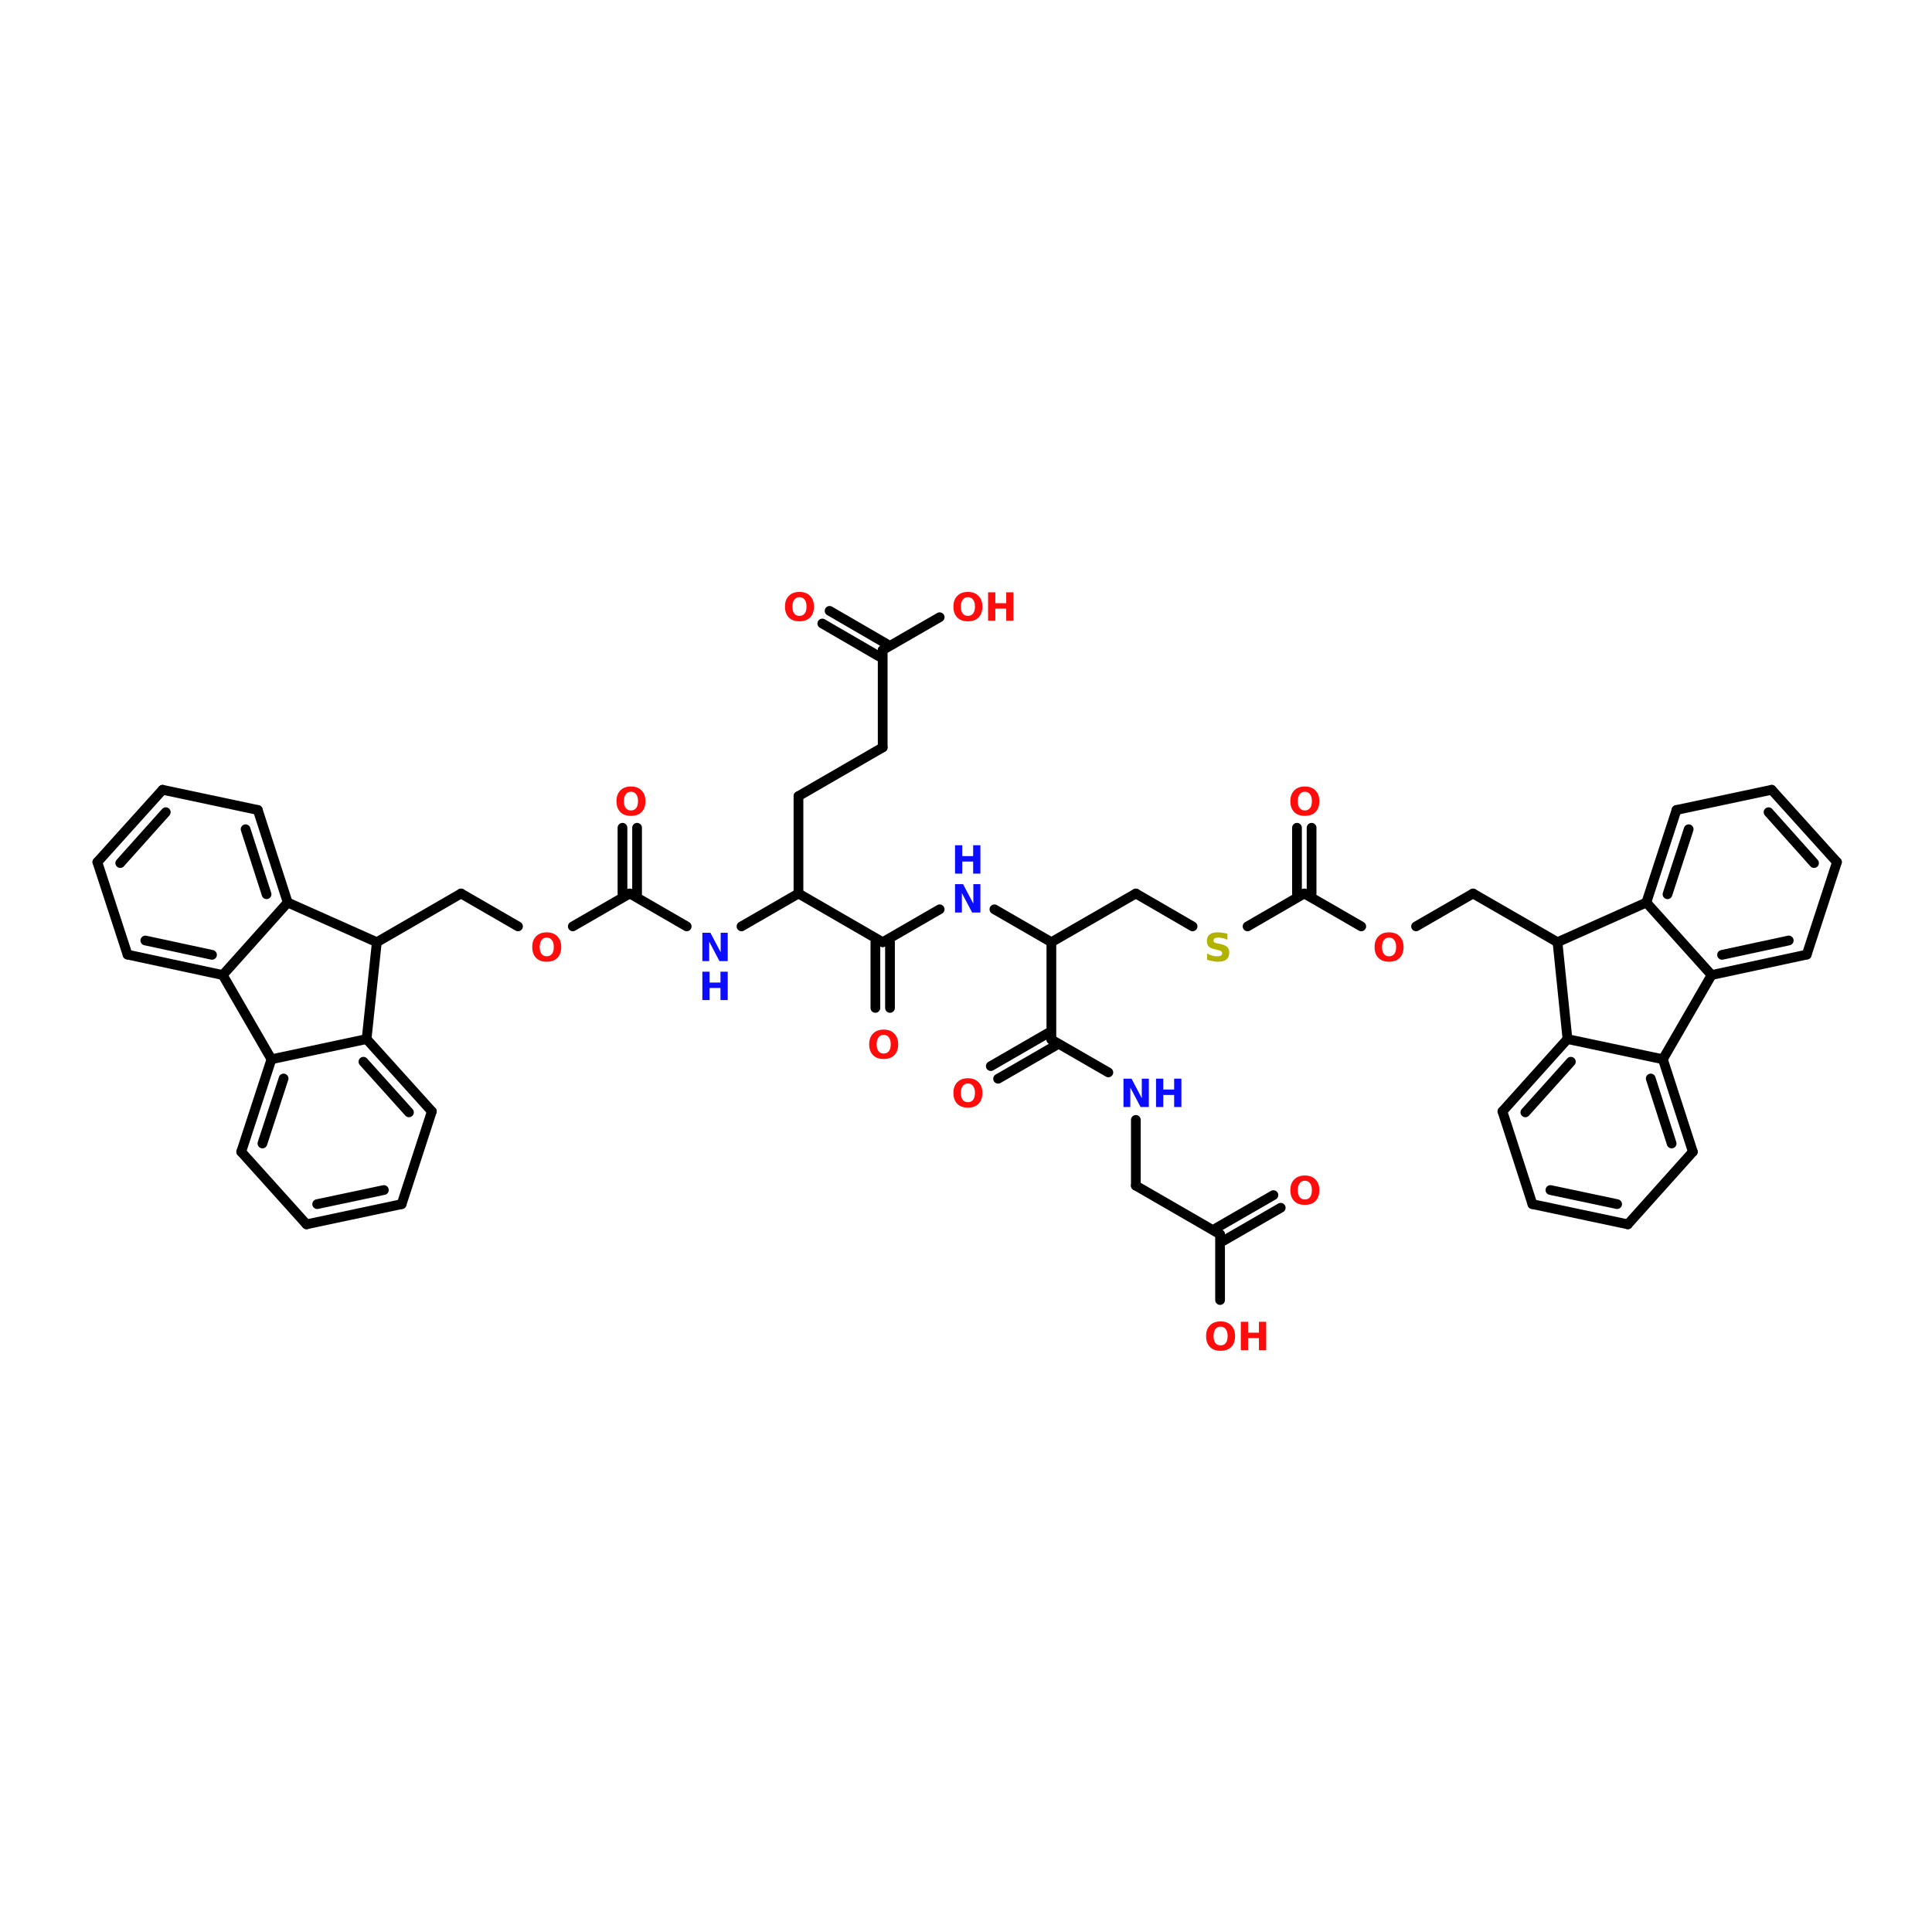 <?xml version="1.0" encoding="UTF-8"?>
<svg xmlns="http://www.w3.org/2000/svg" xmlns:xlink="http://www.w3.org/1999/xlink" width="150pt" height="150pt" viewBox="0 0 150 150" version="1.1">
<defs>
<g>
<symbol overflow="visible" id="glyph0-0">
<path style="stroke:none;" d="M 0.156 0.531 L 0.156 -2.125 L 1.656 -2.125 L 1.656 0.531 Z M 0.312 0.359 L 1.484 0.359 L 1.484 -1.953 L 0.312 -1.953 Z M 0.312 0.359 "/>
</symbol>
<symbol overflow="visible" id="glyph0-1">
<path style="stroke:none;" d="M 1.812 -2.125 L 1.812 -1.656 C 1.688 -1.719 1.566 -1.758 1.453 -1.781 C 1.336 -1.812 1.227 -1.828 1.125 -1.828 C 0.988 -1.828 0.891 -1.805 0.828 -1.766 C 0.766 -1.734 0.734 -1.676 0.734 -1.594 C 0.734 -1.539 0.754 -1.492 0.797 -1.453 C 0.836 -1.422 0.914 -1.395 1.031 -1.375 L 1.281 -1.328 C 1.52 -1.273 1.691 -1.195 1.797 -1.094 C 1.898 -1 1.953 -0.859 1.953 -0.672 C 1.953 -0.43 1.879 -0.25 1.734 -0.125 C 1.586 -0.008 1.367 0.047 1.078 0.047 C 0.941 0.047 0.801 0.031 0.656 0 C 0.52 -0.02 0.379 -0.055 0.234 -0.109 L 0.234 -0.594 C 0.379 -0.52 0.516 -0.461 0.641 -0.422 C 0.773 -0.391 0.898 -0.375 1.016 -0.375 C 1.141 -0.375 1.234 -0.391 1.297 -0.422 C 1.367 -0.461 1.406 -0.523 1.406 -0.609 C 1.406 -0.672 1.379 -0.723 1.328 -0.766 C 1.285 -0.805 1.203 -0.836 1.078 -0.859 L 0.844 -0.922 C 0.625 -0.961 0.461 -1.035 0.359 -1.141 C 0.266 -1.242 0.219 -1.383 0.219 -1.562 C 0.219 -1.781 0.285 -1.945 0.422 -2.062 C 0.566 -2.176 0.77 -2.234 1.031 -2.234 C 1.156 -2.234 1.281 -2.223 1.406 -2.203 C 1.539 -2.191 1.676 -2.164 1.812 -2.125 Z M 1.812 -2.125 "/>
</symbol>
<symbol overflow="visible" id="glyph0-2">
<path style="stroke:none;" d="M 1.281 -1.828 C 1.102 -1.828 0.969 -1.758 0.875 -1.625 C 0.781 -1.5 0.734 -1.32 0.734 -1.094 C 0.734 -0.863 0.781 -0.688 0.875 -0.562 C 0.969 -0.438 1.102 -0.375 1.281 -0.375 C 1.457 -0.375 1.594 -0.438 1.688 -0.562 C 1.781 -0.688 1.828 -0.863 1.828 -1.094 C 1.828 -1.32 1.781 -1.5 1.688 -1.625 C 1.594 -1.758 1.457 -1.828 1.281 -1.828 Z M 1.281 -2.234 C 1.633 -2.234 1.91 -2.129 2.109 -1.922 C 2.305 -1.723 2.406 -1.445 2.406 -1.094 C 2.406 -0.738 2.305 -0.457 2.109 -0.25 C 1.91 -0.051 1.633 0.047 1.281 0.047 C 0.926 0.047 0.648 -0.051 0.453 -0.25 C 0.254 -0.457 0.156 -0.738 0.156 -1.094 C 0.156 -1.445 0.254 -1.723 0.453 -1.922 C 0.648 -2.129 0.926 -2.234 1.281 -2.234 Z M 1.281 -2.234 "/>
</symbol>
<symbol overflow="visible" id="glyph0-3">
<path style="stroke:none;" d="M 0.281 -2.203 L 0.906 -2.203 L 1.703 -0.688 L 1.703 -2.203 L 2.25 -2.203 L 2.25 0 L 1.609 0 L 0.812 -1.516 L 0.812 0 L 0.281 0 Z M 0.281 -2.203 "/>
</symbol>
<symbol overflow="visible" id="glyph0-4">
<path style="stroke:none;" d="M 0.281 -2.203 L 0.844 -2.203 L 0.844 -1.359 L 1.688 -1.359 L 1.688 -2.203 L 2.25 -2.203 L 2.25 0 L 1.688 0 L 1.688 -0.938 L 0.844 -0.938 L 0.844 0 L 0.281 0 Z M 0.281 -2.203 "/>
</symbol>
</g>
</defs>
<g id="surface1">
<path style="fill-rule:nonzero;fill:rgb(0%,0%,0%);fill-opacity:1;stroke-width:4;stroke-linecap:round;stroke-linejoin:miter;stroke:rgb(0%,0%,0%);stroke-opacity:1;stroke-miterlimit:4;" d="M 154.795 180.006 L 189.392 159.997 " transform="matrix(0.189,0,0,0.189,0,39.131)"/>
<path style="fill-rule:nonzero;fill:rgb(0%,0%,0%);fill-opacity:1;stroke-width:4;stroke-linecap:round;stroke-linejoin:miter;stroke:rgb(0%,0%,0%);stroke-opacity:1;stroke-miterlimit:4;" d="M 189.392 159.997 L 212.794 173.509 " transform="matrix(0.189,0,0,0.189,0,39.131)"/>
<path style="fill-rule:nonzero;fill:rgb(0%,0%,0%);fill-opacity:1;stroke-width:4;stroke-linecap:round;stroke-linejoin:miter;stroke:rgb(0%,0%,0%);stroke-opacity:1;stroke-miterlimit:4;" d="M 235.307 173.509 L 258.709 159.997 " transform="matrix(0.189,0,0,0.189,0,39.131)"/>
<path style="fill:none;stroke-width:4;stroke-linecap:round;stroke-linejoin:miter;stroke:rgb(0%,0%,0%);stroke-opacity:1;stroke-miterlimit:4;" d="M 255.709 159.997 L 255.709 132.995 " transform="matrix(0.189,0,0,0.189,0,39.131)"/>
<path style="fill:none;stroke-width:4;stroke-linecap:round;stroke-linejoin:miter;stroke:rgb(0%,0%,0%);stroke-opacity:1;stroke-miterlimit:4;" d="M 261.709 159.997 L 261.709 132.995 " transform="matrix(0.189,0,0,0.189,0,39.131)"/>
<path style="fill-rule:nonzero;fill:rgb(0%,0%,0%);fill-opacity:1;stroke-width:4;stroke-linecap:round;stroke-linejoin:miter;stroke:rgb(0%,0%,0%);stroke-opacity:1;stroke-miterlimit:4;" d="M 258.709 159.997 L 282.091 173.509 " transform="matrix(0.189,0,0,0.189,0,39.131)"/>
<path style="fill-rule:nonzero;fill:rgb(0%,0%,0%);fill-opacity:1;stroke-width:4;stroke-linecap:round;stroke-linejoin:miter;stroke:rgb(0%,0%,0%);stroke-opacity:1;stroke-miterlimit:4;" d="M 304.603 173.509 L 328.006 159.997 " transform="matrix(0.189,0,0,0.189,0,39.131)"/>
<path style="fill:none;stroke-width:4;stroke-linecap:round;stroke-linejoin:miter;stroke:rgb(0%,0%,0%);stroke-opacity:1;stroke-miterlimit:4;" d="M 328.006 159.997 L 328.006 120 " transform="matrix(0.189,0,0,0.189,0,39.131)"/>
<path style="fill-rule:nonzero;fill:rgb(0%,0%,0%);fill-opacity:1;stroke-width:4;stroke-linecap:round;stroke-linejoin:miter;stroke:rgb(0%,0%,0%);stroke-opacity:1;stroke-miterlimit:4;" d="M 328.006 120 L 362.602 99.991 " transform="matrix(0.189,0,0,0.189,0,39.131)"/>
<path style="fill:none;stroke-width:4;stroke-linecap:round;stroke-linejoin:miter;stroke:rgb(0%,0%,0%);stroke-opacity:1;stroke-miterlimit:4;" d="M 362.602 99.991 L 362.602 59.994 " transform="matrix(0.189,0,0,0.189,0,39.131)"/>
<path style="fill-rule:nonzero;fill:rgb(0%,0%,0%);fill-opacity:1;stroke-width:4;stroke-linecap:round;stroke-linejoin:miter;stroke:rgb(0%,0%,0%);stroke-opacity:1;stroke-miterlimit:4;" d="M 361.092 62.601 L 337.793 49.09 " transform="matrix(0.189,0,0,0.189,0,39.131)"/>
<path style="fill-rule:nonzero;fill:rgb(0%,0%,0%);fill-opacity:1;stroke-width:4;stroke-linecap:round;stroke-linejoin:miter;stroke:rgb(0%,0%,0%);stroke-opacity:1;stroke-miterlimit:4;" d="M 364.092 57.408 L 340.793 43.896 " transform="matrix(0.189,0,0,0.189,0,39.131)"/>
<path style="fill-rule:nonzero;fill:rgb(0%,0%,0%);fill-opacity:1;stroke-width:4;stroke-linecap:round;stroke-linejoin:miter;stroke:rgb(0%,0%,0%);stroke-opacity:1;stroke-miterlimit:4;" d="M 362.602 59.994 L 386.004 46.503 " transform="matrix(0.189,0,0,0.189,0,39.131)"/>
<path style="fill-rule:nonzero;fill:rgb(0%,0%,0%);fill-opacity:1;stroke-width:4;stroke-linecap:round;stroke-linejoin:miter;stroke:rgb(0%,0%,0%);stroke-opacity:1;stroke-miterlimit:4;" d="M 328.006 159.997 L 362.602 180.006 " transform="matrix(0.189,0,0,0.189,0,39.131)"/>
<path style="fill:none;stroke-width:4;stroke-linecap:round;stroke-linejoin:miter;stroke:rgb(0%,0%,0%);stroke-opacity:1;stroke-miterlimit:4;" d="M 365.602 180.006 L 365.602 207.009 " transform="matrix(0.189,0,0,0.189,0,39.131)"/>
<path style="fill:none;stroke-width:4;stroke-linecap:round;stroke-linejoin:miter;stroke:rgb(0%,0%,0%);stroke-opacity:1;stroke-miterlimit:4;" d="M 359.602 180.006 L 359.602 207.009 " transform="matrix(0.189,0,0,0.189,0,39.131)"/>
<path style="fill-rule:nonzero;fill:rgb(0%,0%,0%);fill-opacity:1;stroke-width:4;stroke-linecap:round;stroke-linejoin:miter;stroke:rgb(0%,0%,0%);stroke-opacity:1;stroke-miterlimit:4;" d="M 362.602 180.006 L 386.004 166.495 " transform="matrix(0.189,0,0,0.189,0,39.131)"/>
<path style="fill-rule:nonzero;fill:rgb(0%,0%,0%);fill-opacity:1;stroke-width:4;stroke-linecap:round;stroke-linejoin:miter;stroke:rgb(0%,0%,0%);stroke-opacity:1;stroke-miterlimit:4;" d="M 408.496 166.495 L 431.899 180.006 " transform="matrix(0.189,0,0,0.189,0,39.131)"/>
<path style="fill-rule:nonzero;fill:rgb(0%,0%,0%);fill-opacity:1;stroke-width:4;stroke-linecap:round;stroke-linejoin:miter;stroke:rgb(0%,0%,0%);stroke-opacity:1;stroke-miterlimit:4;" d="M 431.899 180.006 L 466.599 159.997 " transform="matrix(0.189,0,0,0.189,0,39.131)"/>
<path style="fill-rule:nonzero;fill:rgb(0%,0%,0%);fill-opacity:1;stroke-width:4;stroke-linecap:round;stroke-linejoin:miter;stroke:rgb(0%,0%,0%);stroke-opacity:1;stroke-miterlimit:4;" d="M 466.599 159.997 L 489.898 173.509 " transform="matrix(0.189,0,0,0.189,0,39.131)"/>
<path style="fill-rule:nonzero;fill:rgb(0%,0%,0%);fill-opacity:1;stroke-width:4;stroke-linecap:round;stroke-linejoin:miter;stroke:rgb(0%,0%,0%);stroke-opacity:1;stroke-miterlimit:4;" d="M 512.493 173.509 L 535.792 159.997 " transform="matrix(0.189,0,0,0.189,0,39.131)"/>
<path style="fill:none;stroke-width:4;stroke-linecap:round;stroke-linejoin:miter;stroke:rgb(0%,0%,0%);stroke-opacity:1;stroke-miterlimit:4;" d="M 532.792 159.997 L 532.792 132.995 " transform="matrix(0.189,0,0,0.189,0,39.131)"/>
<path style="fill:none;stroke-width:4;stroke-linecap:round;stroke-linejoin:miter;stroke:rgb(0%,0%,0%);stroke-opacity:1;stroke-miterlimit:4;" d="M 538.792 159.997 L 538.792 132.995 " transform="matrix(0.189,0,0,0.189,0,39.131)"/>
<path style="fill-rule:nonzero;fill:rgb(0%,0%,0%);fill-opacity:1;stroke-width:4;stroke-linecap:round;stroke-linejoin:miter;stroke:rgb(0%,0%,0%);stroke-opacity:1;stroke-miterlimit:4;" d="M 535.792 159.997 L 559.194 173.509 " transform="matrix(0.189,0,0,0.189,0,39.131)"/>
<path style="fill-rule:nonzero;fill:rgb(0%,0%,0%);fill-opacity:1;stroke-width:4;stroke-linecap:round;stroke-linejoin:miter;stroke:rgb(0%,0%,0%);stroke-opacity:1;stroke-miterlimit:4;" d="M 581.707 173.509 L 605.109 159.997 " transform="matrix(0.189,0,0,0.189,0,39.131)"/>
<path style="fill-rule:nonzero;fill:rgb(0%,0%,0%);fill-opacity:1;stroke-width:4;stroke-linecap:round;stroke-linejoin:miter;stroke:rgb(0%,0%,0%);stroke-opacity:1;stroke-miterlimit:4;" d="M 605.109 159.997 L 639.809 180.006 " transform="matrix(0.189,0,0,0.189,0,39.131)"/>
<path style="fill:none;stroke-width:4;stroke-linecap:round;stroke-linejoin:miter;stroke:rgb(0%,0%,0%);stroke-opacity:1;stroke-miterlimit:4;" d="M 431.899 180.006 L 431.899 220.004 " transform="matrix(0.189,0,0,0.189,0,39.131)"/>
<path style="fill-rule:nonzero;fill:rgb(0%,0%,0%);fill-opacity:1;stroke-width:4;stroke-linecap:round;stroke-linejoin:miter;stroke:rgb(0%,0%,0%);stroke-opacity:1;stroke-miterlimit:4;" d="M 433.409 222.59 L 410.007 236.102 " transform="matrix(0.189,0,0,0.189,0,39.131)"/>
<path style="fill-rule:nonzero;fill:rgb(0%,0%,0%);fill-opacity:1;stroke-width:4;stroke-linecap:round;stroke-linejoin:miter;stroke:rgb(0%,0%,0%);stroke-opacity:1;stroke-miterlimit:4;" d="M 430.409 217.396 L 407.007 230.908 " transform="matrix(0.189,0,0,0.189,0,39.131)"/>
<path style="fill-rule:nonzero;fill:rgb(0%,0%,0%);fill-opacity:1;stroke-width:4;stroke-linecap:round;stroke-linejoin:miter;stroke:rgb(0%,0%,0%);stroke-opacity:1;stroke-miterlimit:4;" d="M 431.899 220.004 L 455.301 233.495 " transform="matrix(0.189,0,0,0.189,0,39.131)"/>
<path style="fill:none;stroke-width:4;stroke-linecap:round;stroke-linejoin:miter;stroke:rgb(0%,0%,0%);stroke-opacity:1;stroke-miterlimit:4;" d="M 466.599 253.007 L 466.599 280.01 " transform="matrix(0.189,0,0,0.189,0,39.131)"/>
<path style="fill-rule:nonzero;fill:rgb(0%,0%,0%);fill-opacity:1;stroke-width:4;stroke-linecap:round;stroke-linejoin:miter;stroke:rgb(0%,0%,0%);stroke-opacity:1;stroke-miterlimit:4;" d="M 466.599 280.01 L 501.195 299.998 " transform="matrix(0.189,0,0,0.189,0,39.131)"/>
<path style="fill-rule:nonzero;fill:rgb(0%,0%,0%);fill-opacity:1;stroke-width:4;stroke-linecap:round;stroke-linejoin:miter;stroke:rgb(0%,0%,0%);stroke-opacity:1;stroke-miterlimit:4;" d="M 499.706 297.391 L 523.108 283.9 " transform="matrix(0.189,0,0,0.189,0,39.131)"/>
<path style="fill-rule:nonzero;fill:rgb(0%,0%,0%);fill-opacity:1;stroke-width:4;stroke-linecap:round;stroke-linejoin:miter;stroke:rgb(0%,0%,0%);stroke-opacity:1;stroke-miterlimit:4;" d="M 502.706 302.605 L 526.108 289.093 " transform="matrix(0.189,0,0,0.189,0,39.131)"/>
<path style="fill:none;stroke-width:4;stroke-linecap:round;stroke-linejoin:miter;stroke:rgb(0%,0%,0%);stroke-opacity:1;stroke-miterlimit:4;" d="M 501.195 299.998 L 501.195 327.001 " transform="matrix(0.189,0,0,0.189,0,39.131)"/>
<path style="fill-rule:nonzero;fill:rgb(0%,0%,0%);fill-opacity:1;stroke-width:4;stroke-linecap:round;stroke-linejoin:miter;stroke:rgb(0%,0%,0%);stroke-opacity:1;stroke-miterlimit:4;" d="M 39.997 147.107 L 66.793 117.393 " transform="matrix(0.189,0,0,0.189,0,39.131)"/>
<path style="fill-rule:nonzero;fill:rgb(0%,0%,0%);fill-opacity:1;stroke-width:4;stroke-linecap:round;stroke-linejoin:miter;stroke:rgb(0%,0%,0%);stroke-opacity:1;stroke-miterlimit:4;" d="M 49.391 147.5 L 68.097 126.601 " transform="matrix(0.189,0,0,0.189,0,39.131)"/>
<path style="fill-rule:nonzero;fill:rgb(0%,0%,0%);fill-opacity:1;stroke-width:4;stroke-linecap:round;stroke-linejoin:miter;stroke:rgb(0%,0%,0%);stroke-opacity:1;stroke-miterlimit:4;" d="M 66.793 117.393 L 105.9 125.691 " transform="matrix(0.189,0,0,0.189,0,39.131)"/>
<path style="fill-rule:nonzero;fill:rgb(0%,0%,0%);fill-opacity:1;stroke-width:4;stroke-linecap:round;stroke-linejoin:miter;stroke:rgb(0%,0%,0%);stroke-opacity:1;stroke-miterlimit:4;" d="M 105.9 125.691 L 118.191 163.701 " transform="matrix(0.189,0,0,0.189,0,39.131)"/>
<path style="fill-rule:nonzero;fill:rgb(0%,0%,0%);fill-opacity:1;stroke-width:4;stroke-linecap:round;stroke-linejoin:miter;stroke:rgb(0%,0%,0%);stroke-opacity:1;stroke-miterlimit:4;" d="M 100.893 133.595 L 109.501 160.308 " transform="matrix(0.189,0,0,0.189,0,39.131)"/>
<path style="fill-rule:nonzero;fill:rgb(0%,0%,0%);fill-opacity:1;stroke-width:4;stroke-linecap:round;stroke-linejoin:miter;stroke:rgb(0%,0%,0%);stroke-opacity:1;stroke-miterlimit:4;" d="M 118.191 163.701 L 91.499 193.497 " transform="matrix(0.189,0,0,0.189,0,39.131)"/>
<path style="fill-rule:nonzero;fill:rgb(0%,0%,0%);fill-opacity:1;stroke-width:4;stroke-linecap:round;stroke-linejoin:miter;stroke:rgb(0%,0%,0%);stroke-opacity:1;stroke-miterlimit:4;" d="M 91.499 193.497 L 52.391 185.097 " transform="matrix(0.189,0,0,0.189,0,39.131)"/>
<path style="fill-rule:nonzero;fill:rgb(0%,0%,0%);fill-opacity:1;stroke-width:4;stroke-linecap:round;stroke-linejoin:miter;stroke:rgb(0%,0%,0%);stroke-opacity:1;stroke-miterlimit:4;" d="M 87.092 185.2 L 59.696 179.303 " transform="matrix(0.189,0,0,0.189,0,39.131)"/>
<path style="fill-rule:nonzero;fill:rgb(0%,0%,0%);fill-opacity:1;stroke-width:4;stroke-linecap:round;stroke-linejoin:miter;stroke:rgb(0%,0%,0%);stroke-opacity:1;stroke-miterlimit:4;" d="M 52.391 185.097 L 39.997 147.107 " transform="matrix(0.189,0,0,0.189,0,39.131)"/>
<path style="fill-rule:nonzero;fill:rgb(0%,0%,0%);fill-opacity:1;stroke-width:4;stroke-linecap:round;stroke-linejoin:miter;stroke:rgb(0%,0%,0%);stroke-opacity:1;stroke-miterlimit:4;" d="M 177.39 249.51 L 150.595 219.797 " transform="matrix(0.189,0,0,0.189,0,39.131)"/>
<path style="fill-rule:nonzero;fill:rgb(0%,0%,0%);fill-opacity:1;stroke-width:4;stroke-linecap:round;stroke-linejoin:miter;stroke:rgb(0%,0%,0%);stroke-opacity:1;stroke-miterlimit:4;" d="M 167.996 249.903 L 149.291 229.108 " transform="matrix(0.189,0,0,0.189,0,39.131)"/>
<path style="fill-rule:nonzero;fill:rgb(0%,0%,0%);fill-opacity:1;stroke-width:4;stroke-linecap:round;stroke-linejoin:miter;stroke:rgb(0%,0%,0%);stroke-opacity:1;stroke-miterlimit:4;" d="M 150.595 219.797 L 111.508 228.094 " transform="matrix(0.189,0,0,0.189,0,39.131)"/>
<path style="fill-rule:nonzero;fill:rgb(0%,0%,0%);fill-opacity:1;stroke-width:4;stroke-linecap:round;stroke-linejoin:miter;stroke:rgb(0%,0%,0%);stroke-opacity:1;stroke-miterlimit:4;" d="M 111.508 228.094 L 99.093 266.105 " transform="matrix(0.189,0,0,0.189,0,39.131)"/>
<path style="fill-rule:nonzero;fill:rgb(0%,0%,0%);fill-opacity:1;stroke-width:4;stroke-linecap:round;stroke-linejoin:miter;stroke:rgb(0%,0%,0%);stroke-opacity:1;stroke-miterlimit:4;" d="M 116.495 235.998 L 107.804 262.691 " transform="matrix(0.189,0,0,0.189,0,39.131)"/>
<path style="fill-rule:nonzero;fill:rgb(0%,0%,0%);fill-opacity:1;stroke-width:4;stroke-linecap:round;stroke-linejoin:miter;stroke:rgb(0%,0%,0%);stroke-opacity:1;stroke-miterlimit:4;" d="M 99.093 266.105 L 125.909 295.901 " transform="matrix(0.189,0,0,0.189,0,39.131)"/>
<path style="fill-rule:nonzero;fill:rgb(0%,0%,0%);fill-opacity:1;stroke-width:4;stroke-linecap:round;stroke-linejoin:miter;stroke:rgb(0%,0%,0%);stroke-opacity:1;stroke-miterlimit:4;" d="M 125.909 295.901 L 164.996 287.603 " transform="matrix(0.189,0,0,0.189,0,39.131)"/>
<path style="fill-rule:nonzero;fill:rgb(0%,0%,0%);fill-opacity:1;stroke-width:4;stroke-linecap:round;stroke-linejoin:miter;stroke:rgb(0%,0%,0%);stroke-opacity:1;stroke-miterlimit:4;" d="M 130.296 287.603 L 157.692 281.81 " transform="matrix(0.189,0,0,0.189,0,39.131)"/>
<path style="fill-rule:nonzero;fill:rgb(0%,0%,0%);fill-opacity:1;stroke-width:4;stroke-linecap:round;stroke-linejoin:miter;stroke:rgb(0%,0%,0%);stroke-opacity:1;stroke-miterlimit:4;" d="M 164.996 287.603 L 177.39 249.51 " transform="matrix(0.189,0,0,0.189,0,39.131)"/>
<path style="fill-rule:nonzero;fill:rgb(0%,0%,0%);fill-opacity:1;stroke-width:4;stroke-linecap:round;stroke-linejoin:miter;stroke:rgb(0%,0%,0%);stroke-opacity:1;stroke-miterlimit:4;" d="M 688.704 125.691 L 676.31 163.701 " transform="matrix(0.189,0,0,0.189,0,39.131)"/>
<path style="fill-rule:nonzero;fill:rgb(0%,0%,0%);fill-opacity:1;stroke-width:4;stroke-linecap:round;stroke-linejoin:miter;stroke:rgb(0%,0%,0%);stroke-opacity:1;stroke-miterlimit:4;" d="M 693.691 133.595 L 685 160.308 " transform="matrix(0.189,0,0,0.189,0,39.131)"/>
<path style="fill-rule:nonzero;fill:rgb(0%,0%,0%);fill-opacity:1;stroke-width:4;stroke-linecap:round;stroke-linejoin:miter;stroke:rgb(0%,0%,0%);stroke-opacity:1;stroke-miterlimit:4;" d="M 676.31 163.701 L 703.105 193.497 " transform="matrix(0.189,0,0,0.189,0,39.131)"/>
<path style="fill-rule:nonzero;fill:rgb(0%,0%,0%);fill-opacity:1;stroke-width:4;stroke-linecap:round;stroke-linejoin:miter;stroke:rgb(0%,0%,0%);stroke-opacity:1;stroke-miterlimit:4;" d="M 703.105 193.497 L 742.192 185.097 " transform="matrix(0.189,0,0,0.189,0,39.131)"/>
<path style="fill-rule:nonzero;fill:rgb(0%,0%,0%);fill-opacity:1;stroke-width:4;stroke-linecap:round;stroke-linejoin:miter;stroke:rgb(0%,0%,0%);stroke-opacity:1;stroke-miterlimit:4;" d="M 707.409 185.2 L 734.805 179.303 " transform="matrix(0.189,0,0,0.189,0,39.131)"/>
<path style="fill-rule:nonzero;fill:rgb(0%,0%,0%);fill-opacity:1;stroke-width:4;stroke-linecap:round;stroke-linejoin:miter;stroke:rgb(0%,0%,0%);stroke-opacity:1;stroke-miterlimit:4;" d="M 742.192 185.097 L 754.607 147.107 " transform="matrix(0.189,0,0,0.189,0,39.131)"/>
<path style="fill-rule:nonzero;fill:rgb(0%,0%,0%);fill-opacity:1;stroke-width:4;stroke-linecap:round;stroke-linejoin:miter;stroke:rgb(0%,0%,0%);stroke-opacity:1;stroke-miterlimit:4;" d="M 754.607 147.107 L 727.791 117.393 " transform="matrix(0.189,0,0,0.189,0,39.131)"/>
<path style="fill-rule:nonzero;fill:rgb(0%,0%,0%);fill-opacity:1;stroke-width:4;stroke-linecap:round;stroke-linejoin:miter;stroke:rgb(0%,0%,0%);stroke-opacity:1;stroke-miterlimit:4;" d="M 745.192 147.5 L 726.508 126.601 " transform="matrix(0.189,0,0,0.189,0,39.131)"/>
<path style="fill-rule:nonzero;fill:rgb(0%,0%,0%);fill-opacity:1;stroke-width:4;stroke-linecap:round;stroke-linejoin:miter;stroke:rgb(0%,0%,0%);stroke-opacity:1;stroke-miterlimit:4;" d="M 727.791 117.393 L 688.704 125.691 " transform="matrix(0.189,0,0,0.189,0,39.131)"/>
<path style="fill-rule:nonzero;fill:rgb(0%,0%,0%);fill-opacity:1;stroke-width:4;stroke-linecap:round;stroke-linejoin:miter;stroke:rgb(0%,0%,0%);stroke-opacity:1;stroke-miterlimit:4;" d="M 629.505 287.603 L 617.193 249.51 " transform="matrix(0.189,0,0,0.189,0,39.131)"/>
<path style="fill-rule:nonzero;fill:rgb(0%,0%,0%);fill-opacity:1;stroke-width:4;stroke-linecap:round;stroke-linejoin:miter;stroke:rgb(0%,0%,0%);stroke-opacity:1;stroke-miterlimit:4;" d="M 617.193 249.51 L 643.906 219.797 " transform="matrix(0.189,0,0,0.189,0,39.131)"/>
<path style="fill-rule:nonzero;fill:rgb(0%,0%,0%);fill-opacity:1;stroke-width:4;stroke-linecap:round;stroke-linejoin:miter;stroke:rgb(0%,0%,0%);stroke-opacity:1;stroke-miterlimit:4;" d="M 626.608 249.903 L 645.293 229.108 " transform="matrix(0.189,0,0,0.189,0,39.131)"/>
<path style="fill-rule:nonzero;fill:rgb(0%,0%,0%);fill-opacity:1;stroke-width:4;stroke-linecap:round;stroke-linejoin:miter;stroke:rgb(0%,0%,0%);stroke-opacity:1;stroke-miterlimit:4;" d="M 643.906 219.797 L 683.097 228.094 " transform="matrix(0.189,0,0,0.189,0,39.131)"/>
<path style="fill-rule:nonzero;fill:rgb(0%,0%,0%);fill-opacity:1;stroke-width:4;stroke-linecap:round;stroke-linejoin:miter;stroke:rgb(0%,0%,0%);stroke-opacity:1;stroke-miterlimit:4;" d="M 683.097 228.094 L 695.408 266.105 " transform="matrix(0.189,0,0,0.189,0,39.131)"/>
<path style="fill-rule:nonzero;fill:rgb(0%,0%,0%);fill-opacity:1;stroke-width:4;stroke-linecap:round;stroke-linejoin:miter;stroke:rgb(0%,0%,0%);stroke-opacity:1;stroke-miterlimit:4;" d="M 678.11 235.998 L 686.697 262.691 " transform="matrix(0.189,0,0,0.189,0,39.131)"/>
<path style="fill-rule:nonzero;fill:rgb(0%,0%,0%);fill-opacity:1;stroke-width:4;stroke-linecap:round;stroke-linejoin:miter;stroke:rgb(0%,0%,0%);stroke-opacity:1;stroke-miterlimit:4;" d="M 695.408 266.105 L 668.695 295.901 " transform="matrix(0.189,0,0,0.189,0,39.131)"/>
<path style="fill-rule:nonzero;fill:rgb(0%,0%,0%);fill-opacity:1;stroke-width:4;stroke-linecap:round;stroke-linejoin:miter;stroke:rgb(0%,0%,0%);stroke-opacity:1;stroke-miterlimit:4;" d="M 668.695 295.901 L 629.505 287.603 " transform="matrix(0.189,0,0,0.189,0,39.131)"/>
<path style="fill-rule:nonzero;fill:rgb(0%,0%,0%);fill-opacity:1;stroke-width:4;stroke-linecap:round;stroke-linejoin:miter;stroke:rgb(0%,0%,0%);stroke-opacity:1;stroke-miterlimit:4;" d="M 664.308 287.603 L 636.892 281.81 " transform="matrix(0.189,0,0,0.189,0,39.131)"/>
<path style="fill-rule:nonzero;fill:rgb(0%,0%,0%);fill-opacity:1;stroke-width:4;stroke-linecap:round;stroke-linejoin:miter;stroke:rgb(0%,0%,0%);stroke-opacity:1;stroke-miterlimit:4;" d="M 111.508 228.094 L 91.499 193.497 " transform="matrix(0.189,0,0,0.189,0,39.131)"/>
<path style="fill-rule:nonzero;fill:rgb(0%,0%,0%);fill-opacity:1;stroke-width:4;stroke-linecap:round;stroke-linejoin:miter;stroke:rgb(0%,0%,0%);stroke-opacity:1;stroke-miterlimit:4;" d="M 118.191 163.701 L 154.795 180.006 " transform="matrix(0.189,0,0,0.189,0,39.131)"/>
<path style="fill-rule:nonzero;fill:rgb(0%,0%,0%);fill-opacity:1;stroke-width:4;stroke-linecap:round;stroke-linejoin:miter;stroke:rgb(0%,0%,0%);stroke-opacity:1;stroke-miterlimit:4;" d="M 154.795 180.006 L 150.595 219.797 " transform="matrix(0.189,0,0,0.189,0,39.131)"/>
<path style="fill-rule:nonzero;fill:rgb(0%,0%,0%);fill-opacity:1;stroke-width:4;stroke-linecap:round;stroke-linejoin:miter;stroke:rgb(0%,0%,0%);stroke-opacity:1;stroke-miterlimit:4;" d="M 639.809 180.006 L 676.31 163.701 " transform="matrix(0.189,0,0,0.189,0,39.131)"/>
<path style="fill-rule:nonzero;fill:rgb(0%,0%,0%);fill-opacity:1;stroke-width:4;stroke-linecap:round;stroke-linejoin:miter;stroke:rgb(0%,0%,0%);stroke-opacity:1;stroke-miterlimit:4;" d="M 703.105 193.497 L 683.097 228.094 " transform="matrix(0.189,0,0,0.189,0,39.131)"/>
<path style="fill-rule:nonzero;fill:rgb(0%,0%,0%);fill-opacity:1;stroke-width:4;stroke-linecap:round;stroke-linejoin:miter;stroke:rgb(0%,0%,0%);stroke-opacity:1;stroke-miterlimit:4;" d="M 643.906 219.797 L 639.809 180.006 " transform="matrix(0.189,0,0,0.189,0,39.131)"/>
<g style="fill:rgb(69.804%,69.804%,0%);fill-opacity:1;">
  <use xlink:href="#glyph0-1" x="93.484" y="74.621"/>
</g>
<g style="fill:rgb(100%,4.706%,4.706%);fill-opacity:1;">
  <use xlink:href="#glyph0-2" x="100.027" y="63.297"/>
</g>
<g style="fill:rgb(100%,4.706%,4.706%);fill-opacity:1;">
  <use xlink:href="#glyph0-2" x="106.566" y="74.621"/>
</g>
<g style="fill:rgb(100%,4.706%,4.706%);fill-opacity:1;">
  <use xlink:href="#glyph0-2" x="73.867" y="85.949"/>
</g>
<g style="fill:rgb(4.706%,4.706%,100%);fill-opacity:1;">
  <use xlink:href="#glyph0-3" x="86.945" y="85.949"/>
</g>
<g style="fill:rgb(4.706%,4.706%,100%);fill-opacity:1;">
  <use xlink:href="#glyph0-4" x="89.473" y="85.949"/>
</g>
<g style="fill:rgb(100%,4.706%,4.706%);fill-opacity:1;">
  <use xlink:href="#glyph0-2" x="100.027" y="93.5"/>
</g>
<g style="fill:rgb(100%,4.706%,4.706%);fill-opacity:1;">
  <use xlink:href="#glyph0-2" x="93.484" y="104.828"/>
</g>
<g style="fill:rgb(100%,4.706%,4.706%);fill-opacity:1;">
  <use xlink:href="#glyph0-4" x="96.055" y="104.828"/>
</g>
<g style="fill:rgb(100%,4.706%,4.706%);fill-opacity:1;">
  <use xlink:href="#glyph0-2" x="41.168" y="74.621"/>
</g>
<g style="fill:rgb(100%,4.706%,4.706%);fill-opacity:1;">
  <use xlink:href="#glyph0-2" x="47.707" y="63.297"/>
</g>
<g style="fill:rgb(4.706%,4.706%,100%);fill-opacity:1;">
  <use xlink:href="#glyph0-3" x="54.25" y="74.621"/>
</g>
<g style="fill:rgb(4.706%,4.706%,100%);fill-opacity:1;">
  <use xlink:href="#glyph0-4" x="54.25" y="77.645"/>
</g>
<g style="fill:rgb(100%,4.706%,4.706%);fill-opacity:1;">
  <use xlink:href="#glyph0-2" x="60.789" y="48.191"/>
</g>
<g style="fill:rgb(100%,4.706%,4.706%);fill-opacity:1;">
  <use xlink:href="#glyph0-2" x="73.867" y="48.191"/>
</g>
<g style="fill:rgb(100%,4.706%,4.706%);fill-opacity:1;">
  <use xlink:href="#glyph0-4" x="76.434" y="48.191"/>
</g>
<g style="fill:rgb(100%,4.706%,4.706%);fill-opacity:1;">
  <use xlink:href="#glyph0-2" x="67.328" y="82.172"/>
</g>
<g style="fill:rgb(4.706%,4.706%,100%);fill-opacity:1;">
  <use xlink:href="#glyph0-3" x="73.867" y="70.848"/>
</g>
<g style="fill:rgb(4.706%,4.706%,100%);fill-opacity:1;">
  <use xlink:href="#glyph0-4" x="73.867" y="67.828"/>
</g>
</g>
</svg>

